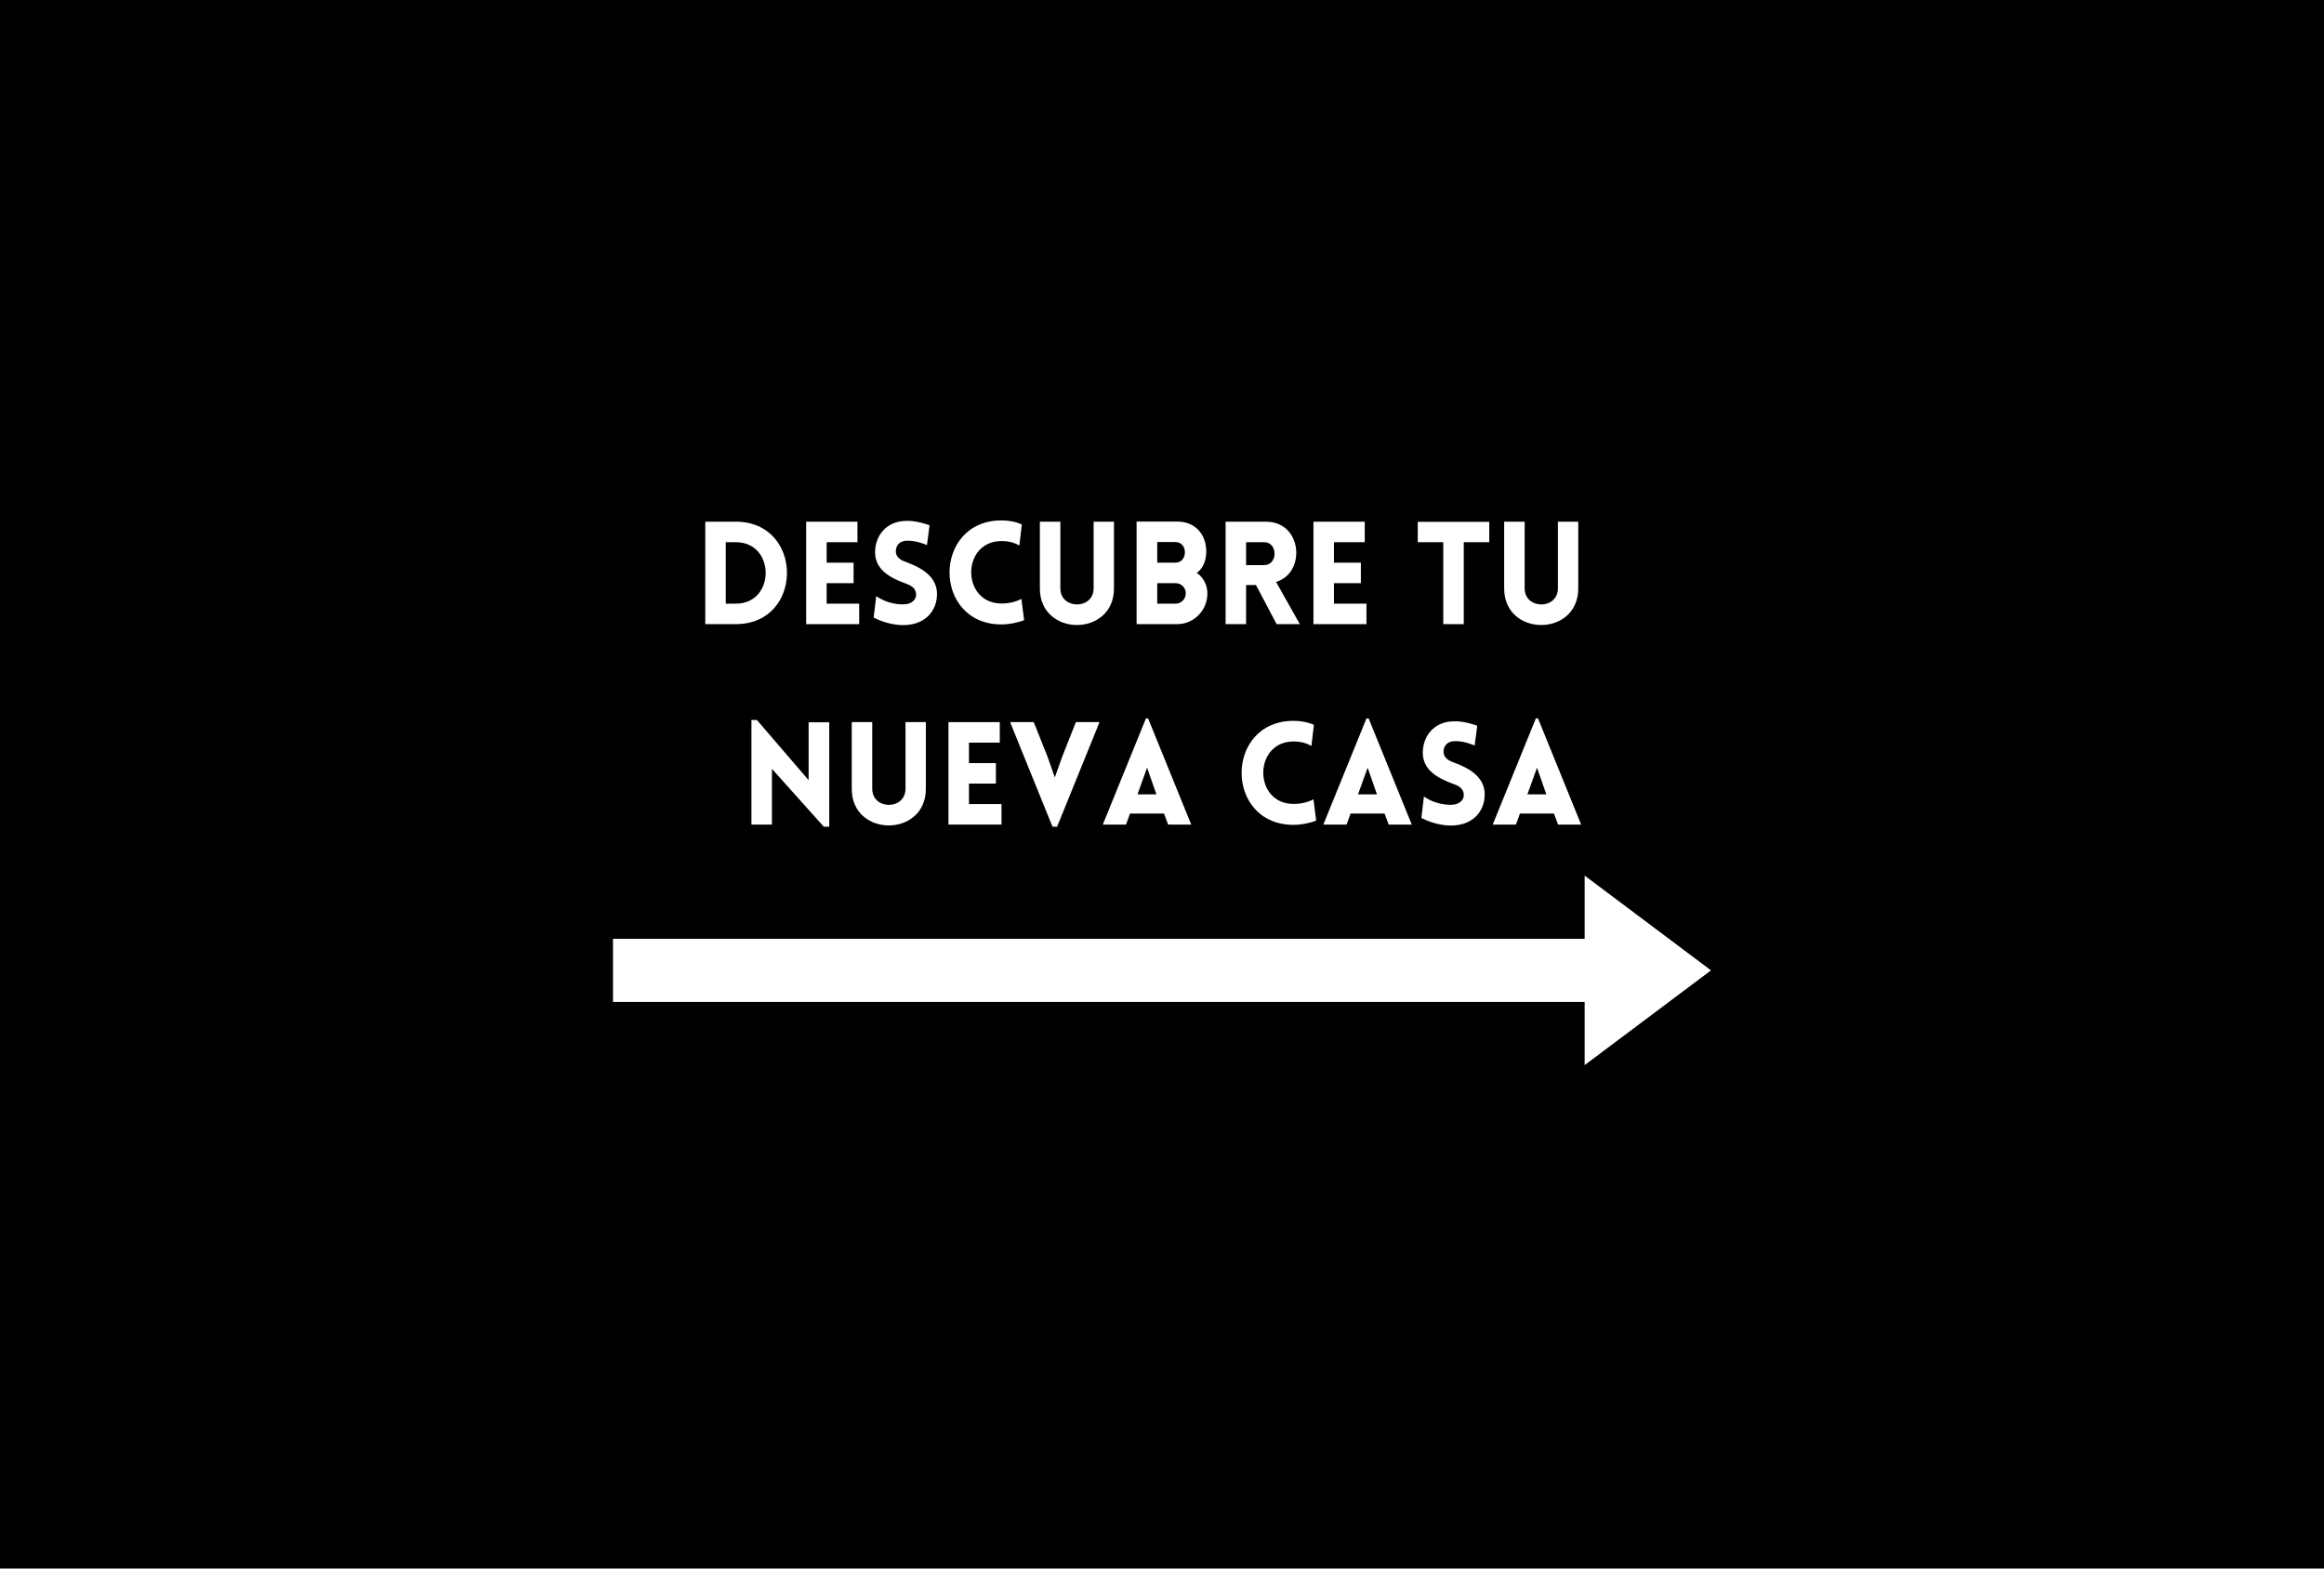 <svg xmlns="http://www.w3.org/2000/svg" xmlns:xlink="http://www.w3.org/1999/xlink" width="1600" zoomAndPan="magnify" viewBox="0 0 1200 810" height="1080" preserveAspectRatio="xMidYMid meet" version="1.0"><defs><g/><clipPath id="b02f802676"><path d="M 316.516 452.164 L 883.852 452.164 L 883.852 550.035 L 316.516 550.035 Z M 316.516 452.164 " clip-rule="nonzero"/></clipPath><clipPath id="b7149dac8a"><path d="M 883.484 501.102 L 818.234 452.164 L 818.234 484.789 L 316.516 484.789 L 316.516 517.41 L 818.234 517.41 L 818.234 550.035 Z M 883.484 501.102 " clip-rule="nonzero"/></clipPath></defs><rect x="-120" width="1440" fill="#ffffff" y="-81" height="972" fill-opacity="1"/><rect x="-120" width="1440" fill="#000000" y="-81" height="972" fill-opacity="1"/><g clip-path="url(#b02f802676)"><g clip-path="url(#b7149dac8a)"><path fill="#ffffff" d="M 316.516 452.164 L 883.469 452.164 L 883.469 550.035 L 316.516 550.035 Z M 316.516 452.164 " fill-opacity="1" fill-rule="nonzero"/></g></g><g fill="#ffffff" fill-opacity="1"><g transform="translate(358.253, 322.315)"><g><path d="M 21.68 -52.906 L 5.918 -52.906 L 5.918 0 L 21.68 0 C 56.902 0 56.902 -52.906 21.68 -52.906 Z M 21.68 -42.324 C 42.25 -42.324 42.25 -10.582 21.68 -10.582 L 16.5 -10.582 L 16.5 -42.324 Z M 21.68 -42.324 "/></g></g></g><g fill="#ffffff" fill-opacity="1"><g transform="translate(410.343, 322.315)"><g><path d="M 33.297 0 L 33.297 -10.582 L 16.5 -10.582 L 16.5 -21.164 L 30.41 -21.164 L 30.41 -31.742 L 16.5 -31.742 L 16.5 -42.324 L 32.41 -42.324 L 32.41 -52.906 L 5.918 -52.906 L 5.918 0 Z M 33.297 0 "/></g></g></g><g fill="#ffffff" fill-opacity="1"><g transform="translate(447.635, 322.315)"><g><path d="M 3.477 -3.402 C 10.656 0.297 17.242 0.664 20.199 0.445 C 30.117 -0.074 36.184 -6.809 36.184 -15.613 C 36.184 -24.047 29.078 -28.785 20.867 -31.816 C 17.832 -32.855 15.242 -34.188 14.945 -37.145 C 14.727 -40.105 16.426 -42.844 20.199 -43.066 C 21.828 -43.141 25.16 -43.215 31.004 -40.844 L 32.336 -51.055 C 25.527 -53.426 21.902 -53.426 19.164 -53.277 C 10.359 -52.832 4.219 -46.023 4.219 -37.145 C 4.219 -28.266 11.617 -24.047 19.906 -21.016 C 22.863 -19.98 25.16 -18.648 25.379 -15.613 C 25.676 -12.727 23.012 -10.508 19.906 -10.285 C 17.461 -10.062 10.879 -10.211 4.809 -14.504 Z M 3.477 -3.402 "/></g></g></g><g fill="#ffffff" fill-opacity="1"><g transform="translate(486.777, 322.315)"><g><path d="M 39.586 -40.625 L 40.844 -51.5 C 37.664 -52.906 34.113 -53.574 30.41 -53.574 C -5.402 -53.574 -5.477 0.148 30.41 0.148 C 34.113 0.148 38.773 -0.738 42.027 -2.07 L 40.625 -13.023 C 38.625 -11.988 35 -10.656 30.41 -10.656 C 9.473 -10.656 9.473 -42.918 30.41 -42.918 C 35 -42.918 37.59 -41.66 39.586 -40.625 Z M 39.586 -40.625 "/></g></g></g><g fill="#ffffff" fill-opacity="1"><g transform="translate(531.32, 322.315)"><g><path d="M 43.879 -18.426 L 43.879 -52.906 L 33.371 -52.906 L 33.371 -18.5 C 33.371 -7.398 16.203 -7.398 16.203 -18.5 L 16.203 -52.906 L 5.625 -52.906 L 5.625 -18.426 C 5.625 6.734 43.879 6.734 43.879 -18.426 Z M 43.879 -18.426 "/></g></g></g><g fill="#ffffff" fill-opacity="1"><g transform="translate(580.969, 322.315)"><g><path d="M 5.918 0 L 26.859 0 C 35.445 0 42.473 -7.031 42.473 -15.91 C 42.473 -20.051 40.477 -24.121 36.996 -26.488 C 40.328 -28.785 41.734 -32.93 41.883 -36.922 C 42.102 -46.246 36.258 -52.98 26.859 -52.98 L 5.918 -52.98 Z M 16.574 -42.398 L 25.973 -42.398 C 29.008 -42.398 30.855 -40.031 30.855 -37.07 C 30.855 -34.188 29.008 -31.742 25.973 -31.742 L 16.574 -31.742 Z M 16.574 -21.164 L 25.973 -21.164 C 29.008 -21.164 31.301 -18.867 31.301 -15.91 C 31.301 -12.949 29.008 -10.582 25.973 -10.582 L 16.574 -10.582 Z M 16.574 -21.164 "/></g></g></g><g fill="#ffffff" fill-opacity="1"><g transform="translate(626.918, 322.315)"><g><path d="M 32.262 0 L 44.25 0 L 31.965 -21.828 C 47.504 -26.344 45.656 -52.906 26.785 -52.906 L 5.918 -52.906 L 5.918 0 L 16.5 0 L 16.5 -20.199 L 21.605 -20.199 Z M 16.5 -30.484 L 16.5 -42.324 L 25.824 -42.324 C 33 -42.324 33 -30.484 25.824 -30.484 Z M 16.5 -30.484 "/></g></g></g><g fill="#ffffff" fill-opacity="1"><g transform="translate(672.275, 322.315)"><g><path d="M 33.297 0 L 33.297 -10.582 L 16.5 -10.582 L 16.5 -21.164 L 30.41 -21.164 L 30.41 -31.742 L 16.5 -31.742 L 16.5 -42.324 L 32.41 -42.324 L 32.41 -52.906 L 5.918 -52.906 L 5.918 0 Z M 33.297 0 "/></g></g></g><g fill="#ffffff" fill-opacity="1"><g transform="translate(709.567, 322.315)"><g/></g></g><g fill="#ffffff" fill-opacity="1"><g transform="translate(730.581, 322.315)"><g><path d="M 25.23 0 L 25.23 -42.324 L 38.402 -42.324 L 38.402 -52.832 L 1.48 -52.832 L 1.48 -42.324 L 14.652 -42.324 L 14.652 0 Z M 25.23 0 "/></g></g></g><g fill="#ffffff" fill-opacity="1"><g transform="translate(771.055, 322.315)"><g><path d="M 43.879 -18.426 L 43.879 -52.906 L 33.371 -52.906 L 33.371 -18.5 C 33.371 -7.398 16.203 -7.398 16.203 -18.5 L 16.203 -52.906 L 5.625 -52.906 L 5.625 -18.426 C 5.625 6.734 43.879 6.734 43.879 -18.426 Z M 43.879 -18.426 "/></g></g></g><g fill="#ffffff" fill-opacity="1"><g transform="translate(820.71, 322.315)"><g/></g></g><g fill="#ffffff" fill-opacity="1"><g transform="translate(382.089, 425.815)"><g><path d="M 16.5 -28.785 L 43.285 1.109 L 46.098 1.109 L 46.098 -52.832 L 35.445 -52.832 L 35.445 -22.938 L 8.73 -54.016 L 5.918 -54.016 L 5.918 0 L 16.5 0 Z M 16.5 -28.785 "/></g></g></g><g fill="#ffffff" fill-opacity="1"><g transform="translate(434.179, 425.815)"><g><path d="M 43.879 -18.426 L 43.879 -52.906 L 33.371 -52.906 L 33.371 -18.5 C 33.371 -7.398 16.203 -7.398 16.203 -18.5 L 16.203 -52.906 L 5.625 -52.906 L 5.625 -18.426 C 5.625 6.734 43.879 6.734 43.879 -18.426 Z M 43.879 -18.426 "/></g></g></g><g fill="#ffffff" fill-opacity="1"><g transform="translate(483.828, 425.815)"><g><path d="M 33.297 0 L 33.297 -10.582 L 16.5 -10.582 L 16.5 -21.164 L 30.41 -21.164 L 30.41 -31.742 L 16.5 -31.742 L 16.5 -42.324 L 32.41 -42.324 L 32.41 -52.906 L 5.918 -52.906 L 5.918 0 Z M 33.297 0 "/></g></g></g><g fill="#ffffff" fill-opacity="1"><g transform="translate(521.12, 425.815)"><g><path d="M 22.348 1.109 L 24.715 1.109 L 46.617 -52.906 L 34.406 -52.906 L 27.305 -34.926 L 23.531 -24.344 L 19.684 -35.297 L 12.652 -52.906 L 0.445 -52.906 Z M 22.348 1.109 "/></g></g></g><g fill="#ffffff" fill-opacity="1"><g transform="translate(568.253, 425.815)"><g><path d="M 1.184 0 L 13.172 0 L 15.242 -5.699 L 32.781 -5.699 L 34.926 0 L 46.84 0 L 24.566 -54.832 L 23.457 -54.832 Z M 19.09 -15.613 L 24.047 -29.375 L 28.859 -15.613 Z M 19.09 -15.613 "/></g></g></g><g fill="#ffffff" fill-opacity="1"><g transform="translate(616.57, 425.815)"><g/></g></g><g fill="#ffffff" fill-opacity="1"><g transform="translate(637.584, 425.815)"><g><path d="M 39.586 -40.625 L 40.844 -51.5 C 37.664 -52.906 34.113 -53.574 30.41 -53.574 C -5.402 -53.574 -5.477 0.148 30.41 0.148 C 34.113 0.148 38.773 -0.738 42.027 -2.07 L 40.625 -13.023 C 38.625 -11.988 35 -10.656 30.41 -10.656 C 9.473 -10.656 9.473 -42.918 30.41 -42.918 C 35 -42.918 37.59 -41.66 39.586 -40.625 Z M 39.586 -40.625 "/></g></g></g><g fill="#ffffff" fill-opacity="1"><g transform="translate(682.127, 425.815)"><g><path d="M 1.184 0 L 13.172 0 L 15.242 -5.699 L 32.781 -5.699 L 34.926 0 L 46.84 0 L 24.566 -54.832 L 23.457 -54.832 Z M 19.09 -15.613 L 24.047 -29.375 L 28.859 -15.613 Z M 19.09 -15.613 "/></g></g></g><g fill="#ffffff" fill-opacity="1"><g transform="translate(730.444, 425.815)"><g><path d="M 3.477 -3.402 C 10.656 0.297 17.242 0.664 20.199 0.445 C 30.117 -0.074 36.184 -6.809 36.184 -15.613 C 36.184 -24.047 29.078 -28.785 20.867 -31.816 C 17.832 -32.855 15.242 -34.188 14.945 -37.145 C 14.727 -40.105 16.426 -42.844 20.199 -43.066 C 21.828 -43.141 25.16 -43.215 31.004 -40.844 L 32.336 -51.055 C 25.527 -53.426 21.902 -53.426 19.164 -53.277 C 10.359 -52.832 4.219 -46.023 4.219 -37.145 C 4.219 -28.266 11.617 -24.047 19.906 -21.016 C 22.863 -19.98 25.16 -18.648 25.379 -15.613 C 25.676 -12.727 23.012 -10.508 19.906 -10.285 C 17.461 -10.062 10.879 -10.211 4.809 -14.504 Z M 3.477 -3.402 "/></g></g></g><g fill="#ffffff" fill-opacity="1"><g transform="translate(769.586, 425.815)"><g><path d="M 1.184 0 L 13.172 0 L 15.242 -5.699 L 32.781 -5.699 L 34.926 0 L 46.84 0 L 24.566 -54.832 L 23.457 -54.832 Z M 19.09 -15.613 L 24.047 -29.375 L 28.859 -15.613 Z M 19.09 -15.613 "/></g></g></g></svg>